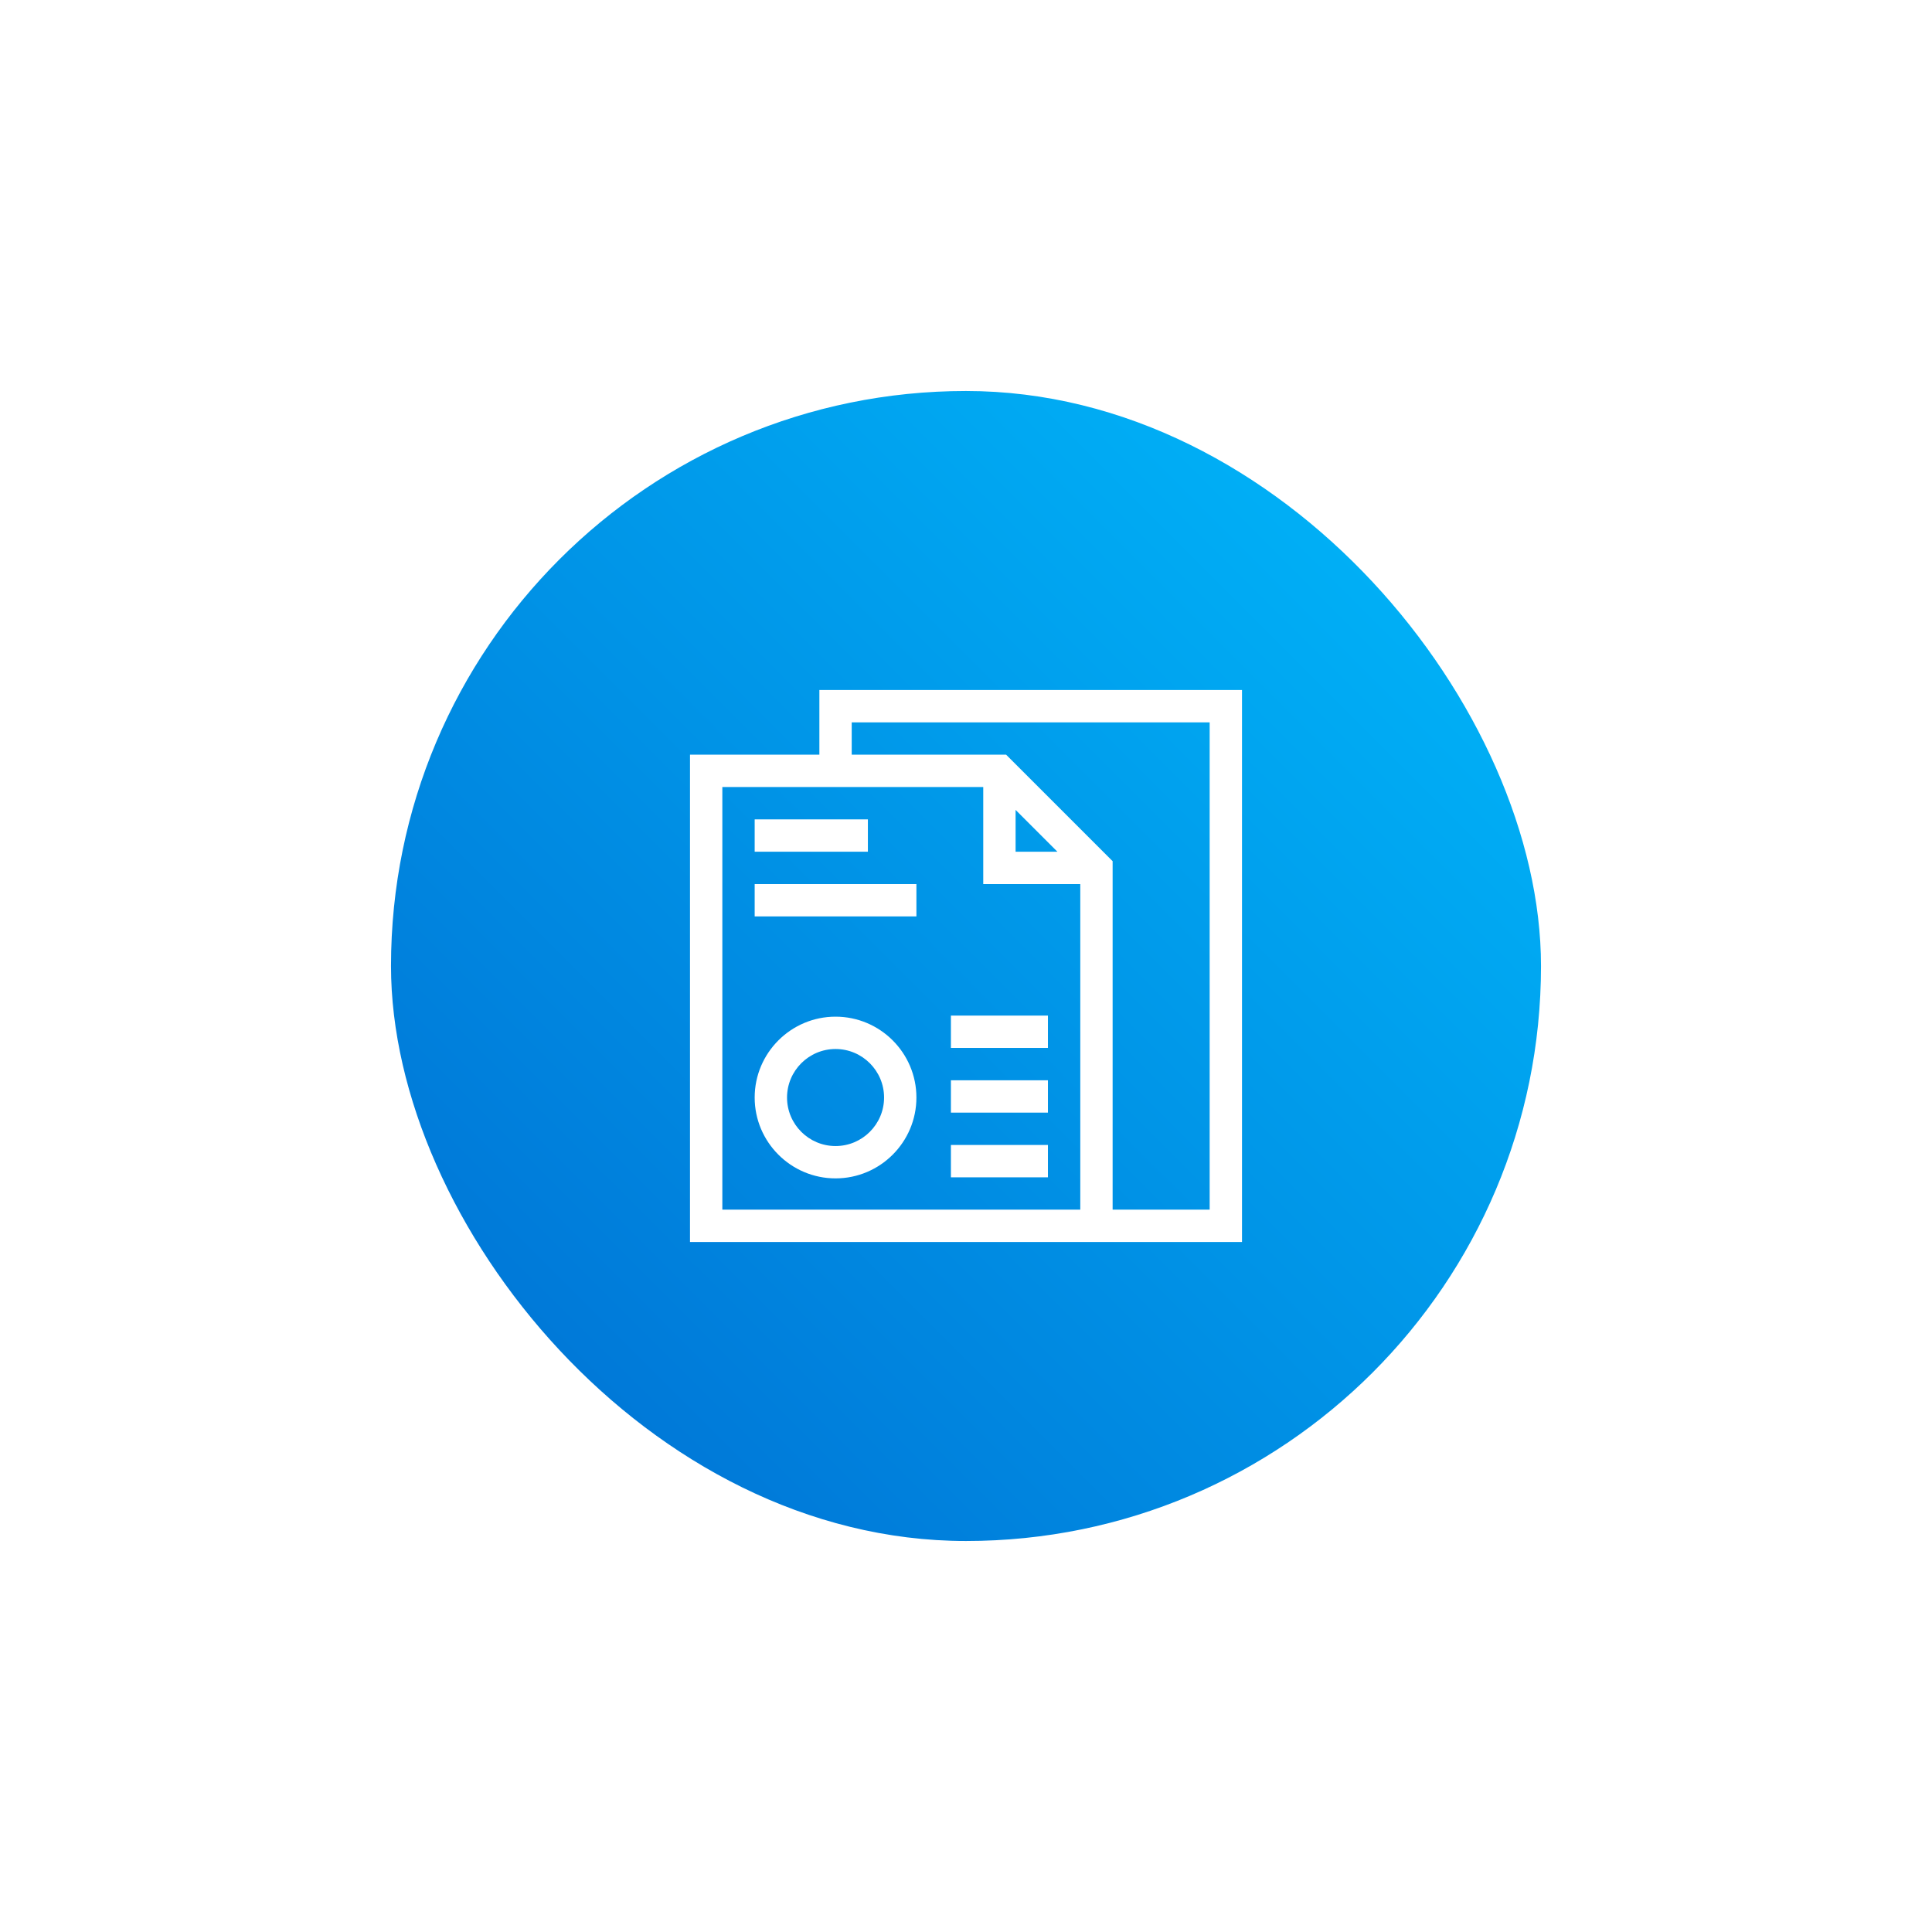 <svg width="84" height="84" viewBox="0 0 84 84" fill="none" xmlns="http://www.w3.org/2000/svg">
<g id="Icon" filter="url(#filter0_d_309_55)">
<rect x="17" y="17" width="50" height="50" rx="25" fill="url(#paint0_linear_309_55)"/>
<g id="Group 97084">
<path id="Vector" d="M35.625 30V32.812H30V54H54V30H35.625ZM31.406 52.594V34.219H42.75V38.438H46.969V52.594H31.406ZM44.156 35.213L45.974 37.031H44.156V35.213ZM52.594 52.594H48.375V37.443L43.744 32.812H37.031V31.406H52.594V52.594Z" fill="white"/>
<path id="Vector_2" d="M32.812 35.625H37.734V37.031H32.812V35.625Z" fill="white"/>
<path id="Vector_3" d="M32.812 38.438H39.844V39.844H32.812V38.438Z" fill="white"/>
<path id="Vector_4" d="M41.344 44.156H45.562V45.562H41.344V44.156Z" fill="white"/>
<path id="Vector_5" d="M41.344 46.969H45.562V48.375H41.344V46.969Z" fill="white"/>
<path id="Vector_6" d="M41.344 49.781H45.562V51.188H41.344V49.781Z" fill="white"/>
<path id="Vector_7" d="M36.328 44.203C34.39 44.203 32.812 45.78 32.812 47.719C32.812 49.657 34.39 51.234 36.328 51.234C38.267 51.234 39.844 49.657 39.844 47.719C39.844 45.78 38.267 44.203 36.328 44.203ZM36.328 49.828C35.165 49.828 34.219 48.882 34.219 47.719C34.219 46.556 35.165 45.609 36.328 45.609C37.491 45.609 38.438 46.556 38.438 47.719C38.438 48.882 37.491 49.828 36.328 49.828Z" fill="white"/>
</g>
</g>
<defs>
<filter id="filter0_d_309_55" x="0" y="0" width="84" height="84" filterUnits="userSpaceOnUse" color-interpolation-filters="sRGB">
<feFlood flood-opacity="0" result="BackgroundImageFix"/>
<feColorMatrix in="SourceAlpha" type="matrix" values="0 0 0 0 0 0 0 0 0 0 0 0 0 0 0 0 0 0 127 0" result="hardAlpha"/>
<feOffset/>
<feGaussianBlur stdDeviation="8.5"/>
<feComposite in2="hardAlpha" operator="out"/>
<feColorMatrix type="matrix" values="0 0 0 0 0.004 0 0 0 0 0.537 0 0 0 0 0.882 0 0 0 0.3 0"/>
<feBlend mode="normal" in2="BackgroundImageFix" result="effect1_dropShadow_309_55"/>
<feBlend mode="normal" in="SourceGraphic" in2="effect1_dropShadow_309_55" result="shape"/>
</filter>
<linearGradient id="paint0_linear_309_55" x1="67" y1="17" x2="17" y2="67" gradientUnits="userSpaceOnUse">
<stop stop-color="#00BBFC"/>
<stop offset="0.895" stop-color="#0075D6"/>
</linearGradient>
</defs>
</svg>
